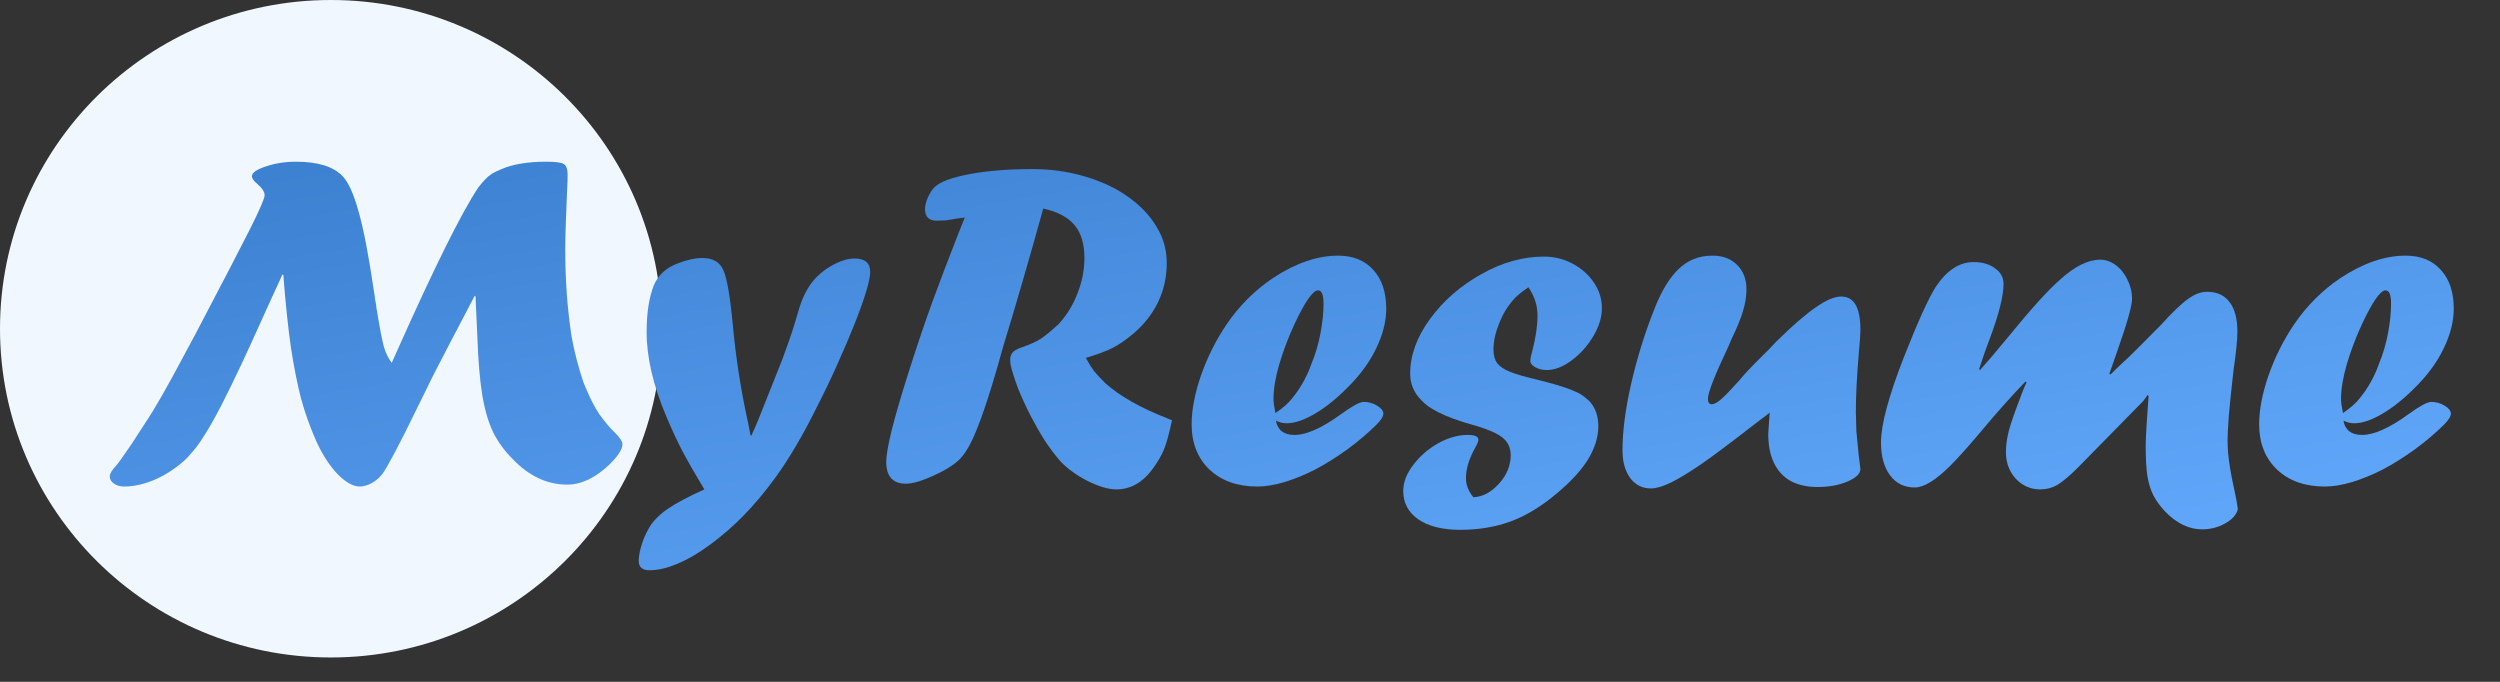 <svg width="176" height="48" viewBox="0 0 176 48" fill="none" xmlns="http://www.w3.org/2000/svg">
<rect x="0" y="0" width="176" height="48" fill="#333333" stroke="none"/>
<ellipse cx="23.294" cy="23.143" rx="23.294" ry="23.143" fill="#F0F7FF"/>
<path d="M27.577 25.547L27.914 24.794C30.566 18.845 32.486 14.978 33.677 13.192C33.868 12.947 34.031 12.757 34.166 12.623C34.301 12.478 34.452 12.349 34.621 12.238C34.801 12.126 35.031 12.015 35.312 11.903C36.121 11.557 37.165 11.384 38.446 11.384C39.109 11.384 39.524 11.44 39.693 11.551C39.873 11.663 39.962 11.914 39.962 12.305C39.962 12.606 39.951 12.93 39.929 13.276C39.839 15.285 39.794 16.713 39.794 17.561C39.794 19.704 39.94 21.736 40.232 23.655C40.423 24.727 40.704 25.815 41.075 26.92C41.468 27.902 41.844 28.655 42.204 29.18C42.63 29.76 42.99 30.184 43.282 30.452C43.642 30.809 43.821 31.083 43.821 31.272C43.821 31.618 43.524 32.087 42.928 32.679C41.928 33.639 40.929 34.118 39.929 34.118C38.525 34.118 37.25 33.521 36.104 32.327C35.52 31.747 35.053 31.105 34.705 30.402C34.368 29.688 34.115 28.811 33.947 27.773C33.778 26.724 33.666 25.396 33.61 23.789C33.531 22.048 33.486 21.066 33.475 20.843H33.408C32.7 22.193 32.11 23.32 31.638 24.224C31.167 25.128 30.779 25.876 30.476 26.468C30.184 27.059 29.835 27.768 29.431 28.594C28.15 31.228 27.313 32.818 26.92 33.365C26.898 33.387 26.853 33.438 26.785 33.516C26.718 33.594 26.656 33.655 26.6 33.7C26.409 33.879 26.19 34.018 25.943 34.118C25.707 34.208 25.505 34.252 25.336 34.252C24.864 34.252 24.342 33.962 23.769 33.382C23.207 32.79 22.713 32.031 22.286 31.105C21.848 30.123 21.489 29.124 21.208 28.108C20.938 27.082 20.697 25.871 20.483 24.476C20.281 23.069 20.101 21.356 19.944 19.336H19.877C19.54 20.073 19.287 20.625 19.119 20.993C18.95 21.362 18.692 21.931 18.343 22.701C17.995 23.471 17.793 23.918 17.737 24.04C17.276 25.056 16.793 26.083 16.288 27.121C15.782 28.159 15.372 28.957 15.057 29.515C14.754 30.073 14.417 30.625 14.046 31.172C13.878 31.429 13.58 31.791 13.153 32.26C12.491 32.885 11.766 33.376 10.98 33.733C10.193 34.079 9.446 34.252 8.739 34.252C8.469 34.252 8.233 34.185 8.031 34.051C7.829 33.917 7.728 33.745 7.728 33.532C7.728 33.343 7.879 33.092 8.182 32.779C8.351 32.578 8.716 32.065 9.278 31.239L10.255 29.732C10.862 28.839 11.777 27.238 13.002 24.928L13.811 23.421C15.698 19.827 16.973 17.372 17.636 16.055C18.298 14.727 18.63 13.957 18.63 13.745C18.63 13.51 18.461 13.248 18.124 12.958C17.866 12.746 17.737 12.562 17.737 12.405C17.737 12.16 18.062 11.931 18.714 11.719C19.366 11.496 20.073 11.384 20.837 11.384C22.376 11.384 23.471 11.724 24.123 12.405C24.527 12.829 24.904 13.666 25.252 14.916C25.6 16.155 25.948 17.958 26.297 20.324C26.319 20.458 26.336 20.564 26.347 20.642C26.359 20.709 26.37 20.77 26.381 20.826C26.392 20.882 26.398 20.954 26.398 21.044C26.465 21.356 26.499 21.563 26.499 21.663C26.735 23.103 26.915 24.035 27.038 24.459C27.162 24.872 27.341 25.235 27.577 25.547Z" fill="url(#paint0_linear_307_549)"/>
<path d="M55.937 22.801L56.156 22.082C56.448 20.965 56.892 20.106 57.487 19.503C57.869 19.124 58.307 18.811 58.801 18.566C59.296 18.32 59.745 18.198 60.149 18.198C60.891 18.198 61.261 18.51 61.261 19.135C61.261 19.448 61.16 19.933 60.958 20.592C60.756 21.25 60.486 21.998 60.149 22.835C59.824 23.661 59.436 24.57 58.987 25.564C58.549 26.557 58.06 27.578 57.521 28.627C56.543 30.614 55.555 32.294 54.555 33.666C53.836 34.648 53.106 35.519 52.364 36.278C51.623 37.037 50.842 37.718 50.022 38.32C49.213 38.923 48.444 39.375 47.714 39.676C46.995 39.989 46.332 40.145 45.725 40.145C45.22 40.145 44.967 39.928 44.967 39.492C44.967 39.146 45.046 38.733 45.203 38.254C45.36 37.773 45.579 37.322 45.86 36.897C46.163 36.496 46.545 36.139 47.006 35.826C47.59 35.424 48.45 34.967 49.584 34.453C48.91 33.326 48.399 32.433 48.051 31.775C47.703 31.116 47.321 30.296 46.905 29.314C45.984 27.137 45.523 25.162 45.523 23.387C45.523 22.037 45.692 20.938 46.029 20.089C46.332 19.364 46.888 18.851 47.697 18.549C48.349 18.293 48.933 18.164 49.449 18.164C50.179 18.164 50.668 18.443 50.915 19.001C51.174 19.548 51.398 20.837 51.589 22.868C51.792 25.045 52.117 27.193 52.567 29.314C52.645 29.637 52.735 30.084 52.836 30.653H52.904C53.207 29.994 53.538 29.197 53.898 28.259C54.01 27.991 54.403 27.003 55.077 25.296C55.459 24.269 55.746 23.438 55.937 22.801Z" fill="url(#paint1_linear_307_549)"/>
<path d="M67.463 16.457L67.918 15.318C67.581 15.352 67.232 15.402 66.873 15.469C66.648 15.514 66.339 15.536 65.946 15.536C65.395 15.536 65.12 15.262 65.12 14.716C65.12 14.481 65.188 14.208 65.323 13.895C65.469 13.572 65.631 13.326 65.811 13.159C66.204 12.79 67.024 12.489 68.271 12.255C69.529 12.02 71.001 11.903 72.686 11.903C73.978 11.903 75.208 12.076 76.376 12.422C77.556 12.768 78.573 13.248 79.426 13.862C80.28 14.464 80.943 15.162 81.415 15.954C81.898 16.736 82.139 17.589 82.139 18.516C82.139 19.509 81.931 20.435 81.516 21.295C81.1 22.143 80.51 22.885 79.746 23.521C79.241 23.945 78.769 24.269 78.331 24.492C77.893 24.715 77.264 24.95 76.444 25.195C76.657 25.586 76.843 25.887 77 26.099C77.168 26.311 77.444 26.607 77.826 26.987C78.837 27.891 80.286 28.711 82.173 29.448C82.263 29.492 82.375 29.537 82.51 29.582C82.308 30.53 82.117 31.222 81.937 31.657C81.757 32.093 81.477 32.567 81.095 33.081C80.398 33.996 79.561 34.453 78.584 34.453C78.045 34.453 77.376 34.258 76.579 33.867C75.792 33.465 75.146 32.997 74.641 32.461C74.248 32.004 73.883 31.518 73.546 31.005C73.22 30.491 72.888 29.911 72.551 29.264C72.214 28.605 71.922 27.969 71.675 27.355C71.439 26.73 71.265 26.183 71.153 25.714C71.13 25.625 71.119 25.497 71.119 25.329C71.119 25.095 71.186 24.911 71.321 24.777C71.456 24.643 71.703 24.52 72.063 24.409C72.568 24.23 72.984 24.035 73.31 23.823C73.635 23.599 74.045 23.259 74.54 22.801C75.101 22.188 75.54 21.473 75.854 20.659C76.18 19.833 76.343 19.001 76.343 18.164C76.343 17.171 76.112 16.401 75.652 15.854C75.191 15.296 74.456 14.905 73.445 14.682C72.478 18.175 71.523 21.462 70.58 24.543L70.226 25.815C69.642 27.824 69.148 29.314 68.743 30.285C68.35 31.256 67.957 31.936 67.564 32.327C67.17 32.718 66.558 33.103 65.727 33.482C64.896 33.862 64.244 34.051 63.772 34.051C62.851 34.051 62.391 33.538 62.391 32.511C62.391 32.087 62.514 31.362 62.761 30.335C63.02 29.297 63.413 27.947 63.941 26.284C64.469 24.61 65.019 22.974 65.592 21.378C66.176 19.782 66.8 18.142 67.463 16.457Z" fill="url(#paint2_linear_307_549)"/>
<path d="M89.789 29.079C90.306 28.733 90.699 28.387 90.969 28.041C91.564 27.316 92.025 26.485 92.351 25.547C92.609 24.933 92.811 24.247 92.957 23.488C93.103 22.729 93.176 22.02 93.176 21.362C93.176 20.748 93.047 20.441 92.789 20.441C92.429 20.441 91.879 21.228 91.138 22.801C90.699 23.75 90.34 24.699 90.059 25.647C89.789 26.585 89.655 27.394 89.655 28.075C89.655 28.309 89.7 28.644 89.789 29.079ZM89.823 29.615C89.947 30.285 90.385 30.619 91.138 30.619C91.98 30.619 93.075 30.128 94.423 29.146C95.21 28.577 95.738 28.293 96.007 28.293C96.344 28.293 96.659 28.382 96.951 28.56C97.243 28.739 97.389 28.923 97.389 29.113C97.389 29.314 97.226 29.576 96.9 29.9C96.305 30.491 95.62 31.072 94.845 31.641C94.069 32.199 93.322 32.667 92.603 33.047C91.885 33.415 91.165 33.711 90.447 33.934C89.728 34.146 89.087 34.252 88.526 34.252C87.121 34.252 85.998 33.856 85.156 33.064C84.313 32.26 83.892 31.194 83.892 29.866C83.892 28.851 84.111 27.707 84.549 26.434C84.998 25.151 85.599 23.951 86.352 22.835C87.239 21.529 88.329 20.441 89.621 19.57C91.216 18.521 92.744 17.997 94.204 17.997C95.26 17.997 96.086 18.332 96.681 19.001C97.288 19.66 97.591 20.569 97.591 21.73C97.591 22.634 97.35 23.577 96.867 24.559C96.395 25.541 95.693 26.485 94.76 27.389C93.996 28.147 93.244 28.739 92.502 29.163C91.772 29.587 91.132 29.799 90.581 29.799C90.334 29.799 90.082 29.738 89.823 29.615Z" fill="url(#paint3_linear_307_549)"/>
<path d="M103.725 35.006C104.388 34.972 104.989 34.654 105.528 34.051C106.078 33.438 106.353 32.773 106.353 32.059C106.353 31.568 106.191 31.178 105.865 30.887C105.517 30.541 104.736 30.201 103.523 29.866C101.736 29.353 100.574 28.778 100.035 28.142C99.529 27.628 99.276 27.015 99.276 26.3C99.276 25.017 99.742 23.733 100.675 22.45C101.618 21.166 102.82 20.117 104.281 19.303C105.741 18.477 107.213 18.064 108.696 18.064C109.415 18.064 110.089 18.231 110.718 18.566C111.347 18.901 111.847 19.347 112.217 19.905C112.588 20.452 112.773 21.049 112.773 21.697C112.773 22.333 112.571 22.991 112.167 23.672C111.762 24.353 111.251 24.922 110.633 25.38C110.027 25.826 109.448 26.049 108.898 26.049C108.583 26.049 108.308 25.982 108.072 25.848C107.848 25.714 107.735 25.569 107.735 25.413C107.735 25.257 107.78 25.028 107.87 24.727C108.117 23.767 108.241 22.93 108.241 22.215C108.241 21.512 108.027 20.848 107.6 20.223C107.05 20.603 106.69 20.904 106.522 21.127C106.095 21.618 105.764 22.176 105.528 22.801C105.269 23.438 105.14 24.04 105.14 24.61C105.14 25.011 105.23 25.335 105.41 25.581C105.601 25.815 105.904 26.016 106.32 26.183C106.747 26.351 107.387 26.535 108.241 26.736C109.667 27.082 110.673 27.416 111.257 27.74C111.392 27.818 111.6 27.98 111.88 28.226C112.307 28.683 112.521 29.275 112.521 30C112.521 30.77 112.279 31.551 111.796 32.344C111.313 33.125 110.566 33.934 109.555 34.771C108.477 35.675 107.404 36.323 106.337 36.713C105.269 37.104 104.09 37.299 102.798 37.299C101.551 37.299 100.568 37.054 99.849 36.563C99.141 36.072 98.788 35.402 98.788 34.554C98.788 33.951 99.023 33.343 99.495 32.729C99.967 32.104 100.551 31.596 101.248 31.206C101.955 30.815 102.646 30.619 103.32 30.619C103.826 30.619 104.079 30.731 104.079 30.954C104.079 31.066 104.006 31.25 103.86 31.507C103.421 32.288 103.202 33.008 103.202 33.666C103.202 34.135 103.377 34.582 103.725 35.006Z" fill="url(#paint4_linear_307_549)"/>
<path d="M124.586 29.046L124.299 29.28C124.243 29.314 123.867 29.598 123.17 30.134C121.822 31.183 120.71 32.015 119.834 32.629C118.958 33.231 118.227 33.678 117.643 33.968C117.059 34.247 116.587 34.386 116.228 34.386C115.621 34.386 115.133 34.141 114.762 33.65C114.402 33.147 114.223 32.5 114.223 31.708C114.223 30.368 114.425 28.811 114.829 27.037C115.234 25.251 115.778 23.493 116.464 21.764C117.216 19.844 118.138 18.672 119.227 18.248C119.609 18.081 120.059 17.997 120.575 17.997C121.283 17.997 121.856 18.214 122.294 18.65C122.732 19.085 122.951 19.66 122.951 20.374C122.951 20.865 122.867 21.384 122.698 21.931C122.53 22.478 122.26 23.131 121.89 23.89L121.687 24.375C120.721 26.406 120.238 27.64 120.238 28.075C120.238 28.332 120.328 28.46 120.508 28.46C120.676 28.46 120.895 28.343 121.165 28.108C121.435 27.874 121.85 27.444 122.412 26.819C122.76 26.395 123.254 25.865 123.895 25.229L124.518 24.61L125.057 24.04C126.192 22.924 127.119 22.121 127.838 21.63C128.557 21.127 129.152 20.876 129.624 20.876C130.523 20.876 130.972 21.652 130.972 23.203C130.972 23.527 130.933 24.102 130.854 24.928C130.719 26.535 130.652 27.896 130.652 29.012C130.663 29.236 130.669 29.442 130.669 29.632C130.68 29.81 130.686 30.045 130.686 30.335C130.764 31.083 130.82 31.657 130.854 32.059C130.933 32.695 130.972 33.014 130.972 33.014C130.972 33.348 130.669 33.644 130.062 33.901C129.455 34.157 128.753 34.286 127.956 34.286C127.226 34.286 126.597 34.146 126.069 33.867C125.552 33.577 125.159 33.153 124.889 32.595C124.619 32.037 124.485 31.356 124.485 30.553C124.485 30.452 124.496 30.279 124.518 30.034C124.541 29.777 124.563 29.448 124.586 29.046Z" fill="url(#paint5_linear_307_549)"/>
<path d="M150.889 28.226L146.289 32.913C145.694 33.505 145.211 33.912 144.84 34.135C144.48 34.347 144.082 34.453 143.644 34.453C142.958 34.453 142.38 34.202 141.908 33.7C141.447 33.187 141.217 32.562 141.217 31.825C141.217 31.367 141.285 30.871 141.419 30.335C141.565 29.788 141.846 28.979 142.262 27.907C142.34 27.684 142.413 27.494 142.481 27.338C142.56 27.171 142.621 27.031 142.666 26.92L142.599 26.853C141.509 27.991 140.442 29.191 139.397 30.452C138.521 31.49 137.825 32.266 137.308 32.779C136.791 33.292 136.325 33.678 135.909 33.934C135.494 34.191 135.123 34.319 134.797 34.319C134.067 34.319 133.488 34.035 133.061 33.465C132.635 32.896 132.421 32.121 132.421 31.139C132.421 29.9 132.96 27.896 134.039 25.128C135.005 22.673 135.752 21.027 136.28 20.19C137.055 19.029 137.943 18.449 138.942 18.449C139.549 18.449 140.049 18.594 140.442 18.884C140.846 19.163 141.049 19.531 141.049 19.989C141.049 20.826 140.728 22.104 140.088 23.823C139.841 24.459 139.588 25.179 139.33 25.982L139.397 26.049C139.813 25.592 140.481 24.805 141.402 23.689C142.986 21.747 144.183 20.424 144.992 19.721C146.036 18.761 146.991 18.281 147.856 18.281C148.238 18.281 148.603 18.41 148.951 18.666C149.3 18.923 149.575 19.269 149.777 19.704C149.991 20.128 150.097 20.575 150.097 21.044C150.097 21.523 149.749 22.751 149.053 24.727C148.907 25.14 148.794 25.463 148.716 25.698C148.637 25.932 148.564 26.133 148.497 26.3L148.581 26.367C148.738 26.211 148.878 26.072 149.002 25.949C149.126 25.826 149.26 25.698 149.406 25.564C149.564 25.419 149.71 25.285 149.845 25.162C150.148 24.872 150.912 24.107 152.136 22.868C152.945 21.976 153.58 21.367 154.04 21.044C154.501 20.709 154.945 20.541 155.372 20.541C156.068 20.541 156.596 20.781 156.955 21.261C157.326 21.73 157.512 22.428 157.512 23.354C157.512 23.923 157.422 24.822 157.242 26.049C157.085 27.433 156.972 28.521 156.905 29.314C156.849 30.095 156.821 30.642 156.821 30.954C156.821 31.189 156.832 31.49 156.854 31.858C156.888 32.215 156.939 32.6 157.006 33.014C157.073 33.426 157.163 33.884 157.276 34.386C157.41 35 157.5 35.48 157.545 35.826C157.455 36.228 157.158 36.568 156.652 36.847C156.158 37.126 155.619 37.266 155.035 37.266C154.113 37.266 153.248 36.853 152.44 36.027C152.08 35.647 151.799 35.262 151.597 34.872C151.406 34.492 151.266 34.04 151.176 33.516C151.097 32.98 151.058 32.277 151.058 31.406C151.058 30.837 151.125 29.66 151.26 27.874L151.193 27.807L150.889 28.226Z" fill="url(#paint6_linear_307_549)"/>
<path d="M164.943 29.079C165.459 28.733 165.853 28.387 166.122 28.041C166.718 27.316 167.178 26.485 167.504 25.547C167.762 24.933 167.964 24.247 168.11 23.488C168.257 22.729 168.33 22.02 168.33 21.362C168.33 20.748 168.2 20.441 167.942 20.441C167.583 20.441 167.032 21.228 166.291 22.801C165.853 23.75 165.493 24.699 165.212 25.647C164.943 26.585 164.808 27.394 164.808 28.075C164.808 28.309 164.853 28.644 164.943 29.079ZM164.976 29.615C165.1 30.285 165.538 30.619 166.291 30.619C167.133 30.619 168.228 30.128 169.576 29.146C170.363 28.577 170.891 28.293 171.16 28.293C171.497 28.293 171.812 28.382 172.104 28.56C172.396 28.739 172.542 28.923 172.542 29.113C172.542 29.314 172.379 29.576 172.054 29.9C171.458 30.491 170.773 31.072 169.998 31.641C169.223 32.199 168.476 32.667 167.757 33.047C167.038 33.415 166.319 33.711 165.6 33.934C164.881 34.146 164.24 34.252 163.679 34.252C162.275 34.252 161.151 33.856 160.309 33.064C159.466 32.26 159.045 31.194 159.045 29.866C159.045 28.851 159.264 27.707 159.702 26.434C160.151 25.151 160.752 23.951 161.505 22.835C162.393 21.529 163.482 20.441 164.774 19.57C166.369 18.521 167.897 17.997 169.357 17.997C170.413 17.997 171.239 18.332 171.834 19.001C172.441 19.66 172.744 20.569 172.744 21.73C172.744 22.634 172.503 23.577 172.02 24.559C171.548 25.541 170.846 26.485 169.913 27.389C169.15 28.147 168.397 28.739 167.656 29.163C166.925 29.587 166.285 29.799 165.735 29.799C165.487 29.799 165.235 29.738 164.976 29.615Z" fill="url(#paint7_linear_307_549)"/>
<defs>
<linearGradient id="paint0_linear_307_549" x1="7.728" y1="11.384" x2="17.458" y2="67.21" gradientUnits="userSpaceOnUse">
<stop stop-color="#3B7FCF"/>
<stop offset="1" stop-color="#64ABFF"/>
</linearGradient>
<linearGradient id="paint1_linear_307_549" x1="7.728" y1="11.384" x2="17.458" y2="67.21" gradientUnits="userSpaceOnUse">
<stop stop-color="#3B7FCF"/>
<stop offset="1" stop-color="#64ABFF"/>
</linearGradient>
<linearGradient id="paint2_linear_307_549" x1="7.728" y1="11.384" x2="17.458" y2="67.21" gradientUnits="userSpaceOnUse">
<stop stop-color="#3B7FCF"/>
<stop offset="1" stop-color="#64ABFF"/>
</linearGradient>
<linearGradient id="paint3_linear_307_549" x1="7.728" y1="11.384" x2="17.458" y2="67.21" gradientUnits="userSpaceOnUse">
<stop stop-color="#3B7FCF"/>
<stop offset="1" stop-color="#64ABFF"/>
</linearGradient>
<linearGradient id="paint4_linear_307_549" x1="7.728" y1="11.384" x2="17.458" y2="67.21" gradientUnits="userSpaceOnUse">
<stop stop-color="#3B7FCF"/>
<stop offset="1" stop-color="#64ABFF"/>
</linearGradient>
<linearGradient id="paint5_linear_307_549" x1="7.728" y1="11.384" x2="17.458" y2="67.21" gradientUnits="userSpaceOnUse">
<stop stop-color="#3B7FCF"/>
<stop offset="1" stop-color="#64ABFF"/>
</linearGradient>
<linearGradient id="paint6_linear_307_549" x1="7.728" y1="11.384" x2="17.458" y2="67.21" gradientUnits="userSpaceOnUse">
<stop stop-color="#3B7FCF"/>
<stop offset="1" stop-color="#64ABFF"/>
</linearGradient>
<linearGradient id="paint7_linear_307_549" x1="7.728" y1="11.384" x2="17.458" y2="67.21" gradientUnits="userSpaceOnUse">
<stop stop-color="#3B7FCF"/>
<stop offset="1" stop-color="#64ABFF"/>
</linearGradient>
</defs>
</svg>
